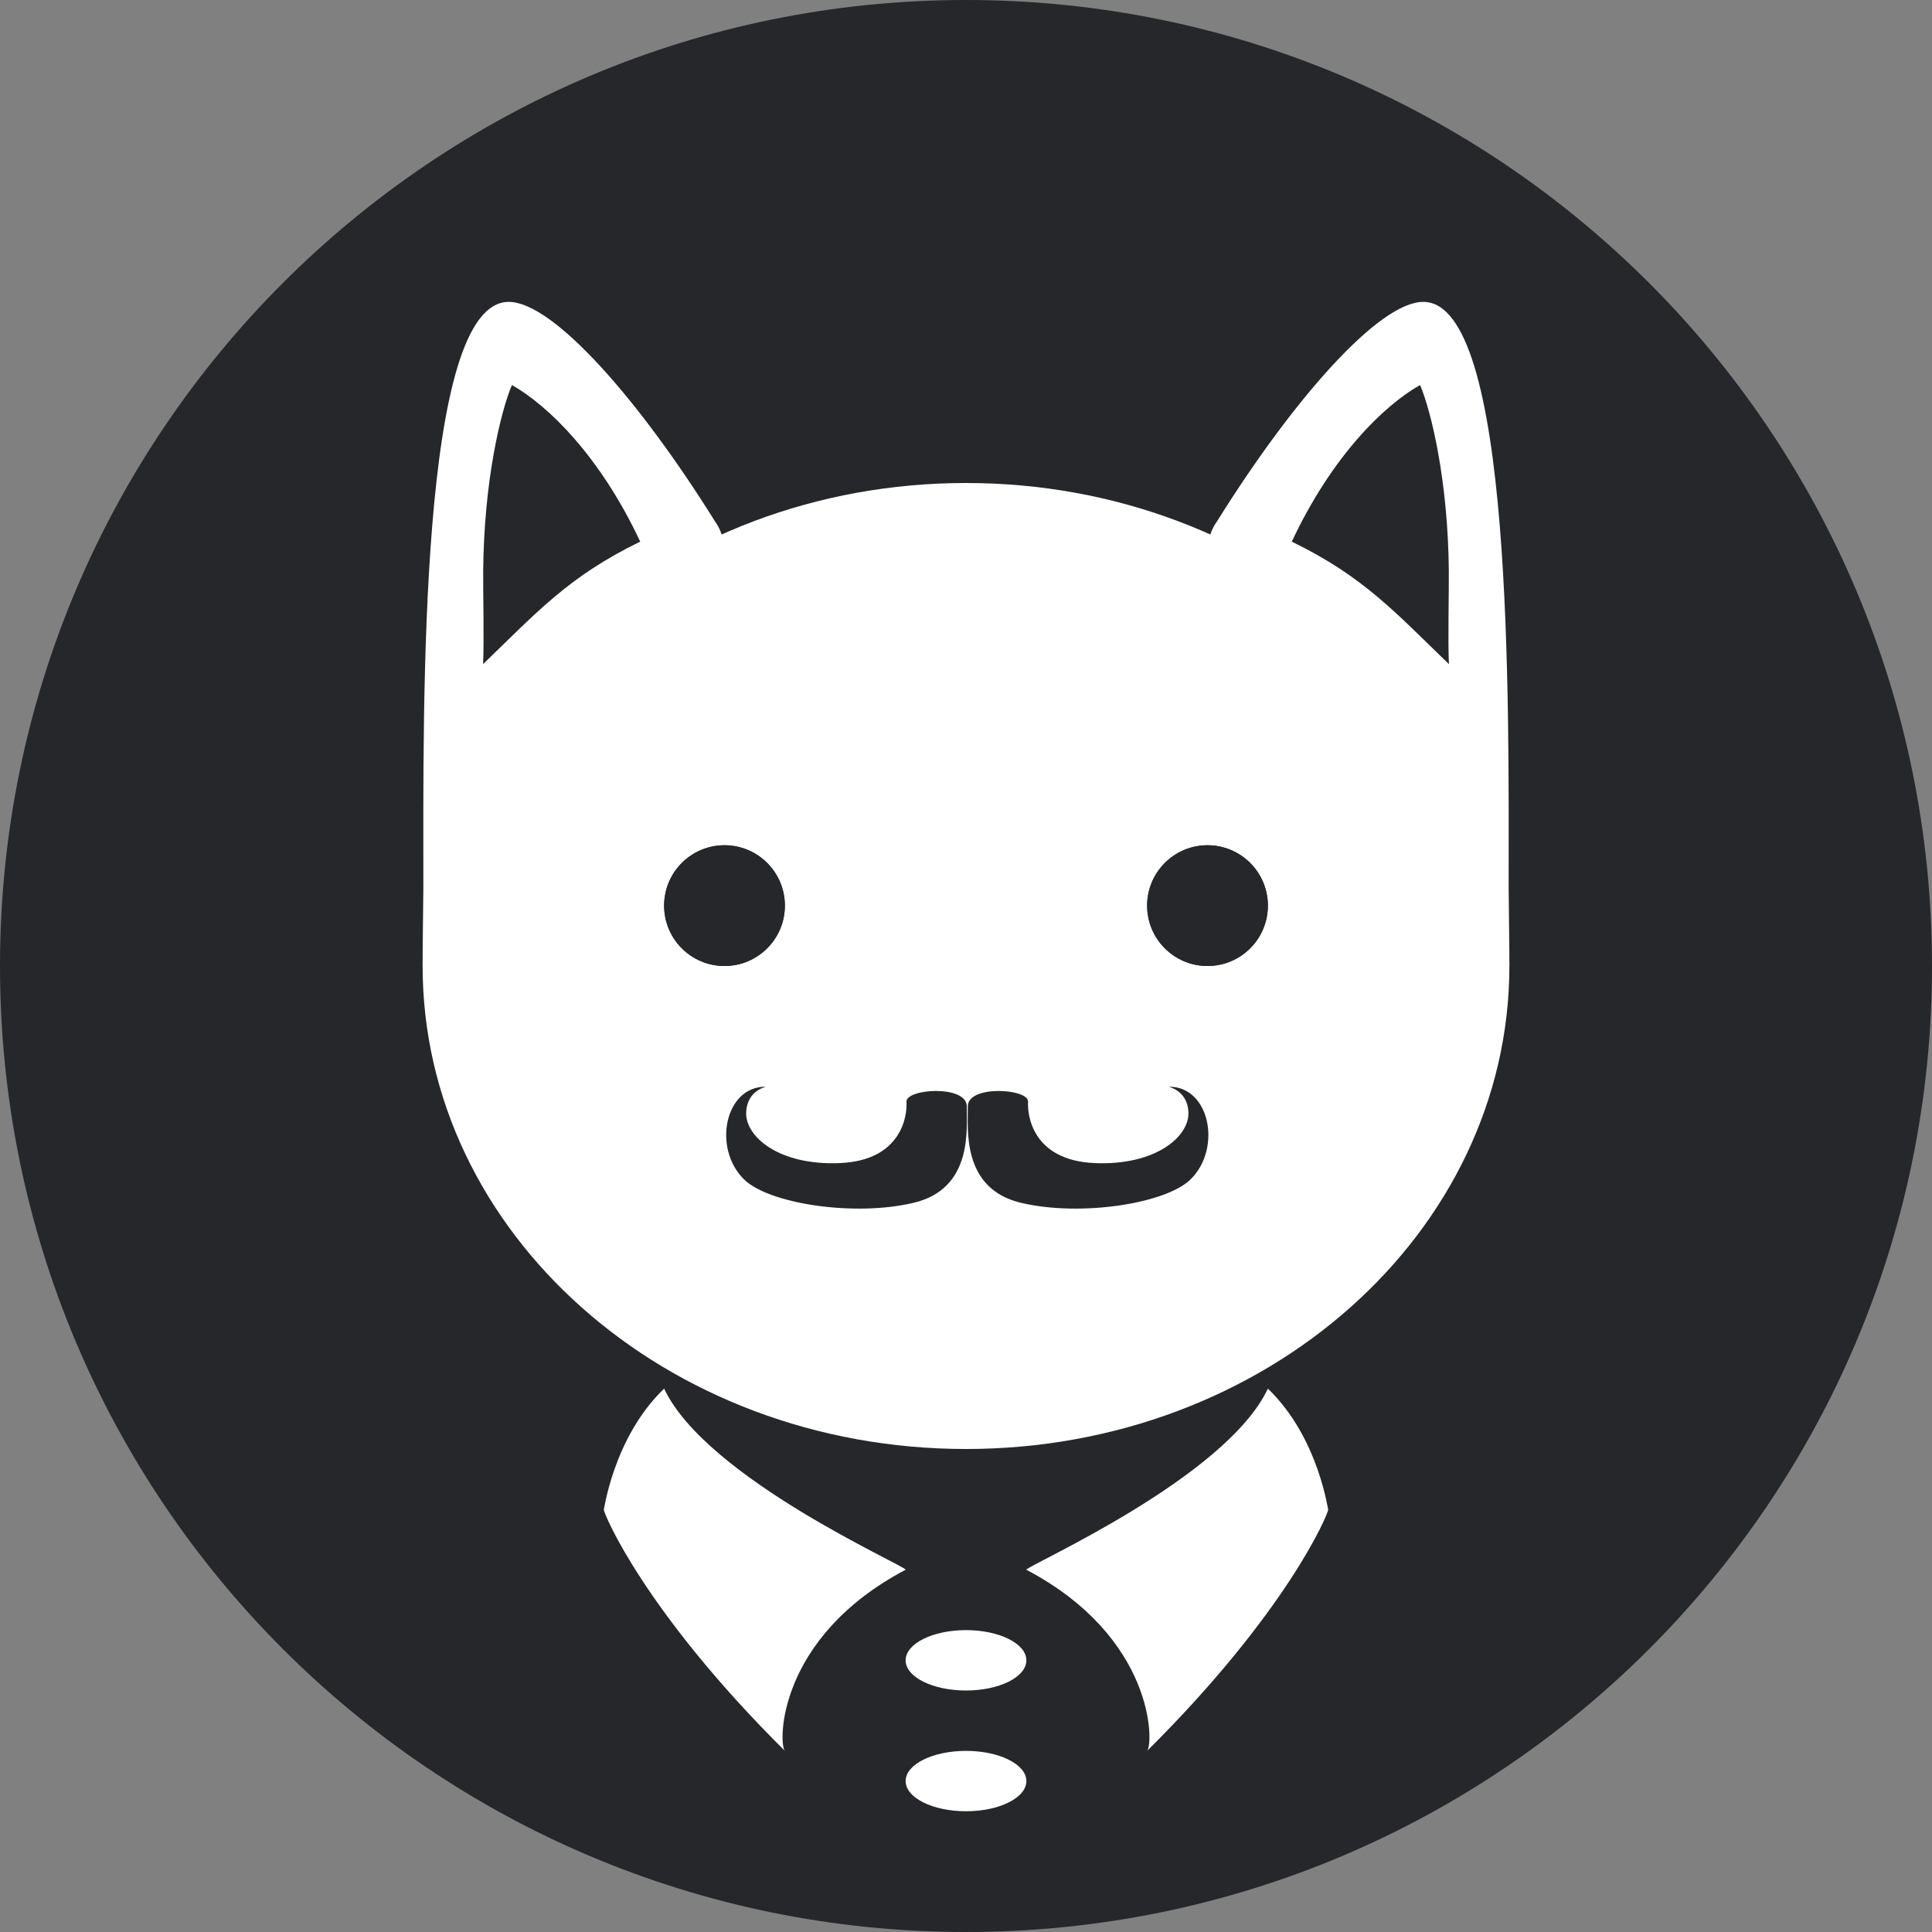 <?xml version="1.0" encoding="UTF-8" standalone="no"?>
<svg width="32px" height="32px" viewBox="0 0 32 32" version="1.1" xmlns="http://www.w3.org/2000/svg" xmlns:xlink="http://www.w3.org/1999/xlink">
    <rect x="0" y="0" width="32" height="32" fill="#808080" stroke="none"/>
    <!-- Generator: Sketch 44 (41411) - http://www.bohemiancoding.com/sketch -->
    <title>网站logo32</title>
    <desc>Created with Sketch.</desc>
    <defs></defs>
    <g id="Page-1" stroke="none" stroke-width="1" fill="none" fill-rule="evenodd">
        <g id="Page-1-Copy-3">
            <path d="M32,16 C32,24.837 24.837,32 16,32 C7.163,32 0,24.837 0,16 C0,7.163 7.163,0 16,0 C24.837,0 32,7.163 32,16" id="Fill-1" fill="#26272B"></path>
            <g id="Group-4" transform="translate(10, 23)" fill="#FFFFFF">
                <path d="M1,0 C0.138,0.828 0,2.077 0,2 C0,2.077 0.683,3.7 3,6 C2.892,5.885 2.865,4.126 5,3 C5,2.933 1.702,1.491 1,0" id="Fill-10"></path>
                <path d="M11,0 C11.862,0.828 12,2.077 12,2 C12,2.077 11.317,3.7 9,6 C9.108,5.885 9.135,4.126 7,3 C7,2.933 10.298,1.491 11,0" id="Fill-12"></path>
            </g>
            <g id="Group-2" transform="translate(7, 5)">
                <path d="M18,11 C18,15.418 13.97,19 9,19 C4.029,19 -5.32907052e-15,15.418 -5.32907052e-15,11 C-5.32907052e-15,6.582 4.029,3 9,3 C13.97,3 18,6.582 18,11 Z M5,11 C5.552,11 6,10.552 6,10 C6,9.448 5.552,9 5,9 C4.448,9 4,9.448 4,10 C4,10.552 4.448,11 5,11 Z M13,11 C13.552,11 14,10.552 14,10 C14,9.448 13.552,9 13,9 C12.448,9 12,9.448 12,10 C12,10.552 12.448,11 13,11 Z M5.359,13.427 C5.373,13.032 5.732,13 5.673,13 C5.007,13 4.8,14.018 5.322,14.533 C5.73,14.937 7.147,15.157 8.134,14.922 C9.121,14.687 9.008,13.69 9.013,13.327 C9.017,12.964 7.999,13.03 8.014,13.25 C8.03,13.47 7.939,14.218 6.918,14.264 C5.897,14.31 5.344,13.822 5.359,13.427 Z M12.684,13.427 C12.698,13.822 12.145,14.31 11.124,14.264 C10.103,14.218 10.013,13.47 10.028,13.25 C10.044,13.03 9.026,12.964 9.03,13.327 C9.034,13.69 8.922,14.687 9.909,14.922 C10.895,15.157 12.312,14.937 12.721,14.533 C13.242,14.018 13.035,13 12.37,13 C12.311,13 12.67,13.032 12.684,13.427 Z" id="Combined-Shape" fill="#FFFFFF"></path>
                <circle id="Oval-2" fill="#26272B" cx="5" cy="10" r="1"></circle>
                <circle id="Oval-2-Copy" fill="#26272B" cx="13" cy="10" r="1"></circle>
                <path d="M17.844,3.638 C18.987,5.216 13.482,10.529 13,11 C12.997,10.907 13.012,9.804 13.012,9.707 C13.012,6.658 12.932,0 14.426,0 C15.164,0 16.59,1.626 17.844,3.638 Z M14.003,4.452 C14,4.801 14.02,5.644 14.001,6 C14.885,5.149 15.413,4.55 16.604,3.971 C15.941,2.558 15.082,1.719 14.479,1.377 C14.29,1.823 14.016,2.977 14.003,4.452 Z" id="Combined-Shape-Copy" fill="#FFFFFF" transform="translate(15.5, 5.5) scale(-1, 1) translate(-15.5, -5.5) "></path>
                <path d="M4.844,3.638 C5.987,5.216 0.482,10.529 0,11 C-0.003,10.907 0.012,9.804 0.012,9.707 C0.012,6.658 -0.068,0 1.426,0 C2.164,0 3.59,1.626 4.844,3.638 Z M1.003,4.452 C1,4.801 1.02,5.644 1.001,6 C1.885,5.149 2.413,4.55 3.604,3.971 C2.941,2.558 2.082,1.719 1.479,1.377 C1.29,1.823 1.016,2.977 1.003,4.452 Z" id="Combined-Shape-Copy" fill="#FFFFFF"></path>
                <path d="M10,22.5 C10,22.224 9.553,22 9,22 C8.447,22 8,22.224 8,22.5 C8,22.776 8.447,23 9,23 C9.553,23 10,22.776 10,22.5" id="Fill-14" fill="#FFFFFF"></path>
                <path d="M10,24.5 C10,24.224 9.553,24 9,24 C8.447,24 8,24.224 8,24.5 C8,24.776 8.447,25 9,25 C9.553,25 10,24.776 10,24.5" id="Fill-16" fill="#FFFFFF"></path>
            </g>
        </g>
    </g>
</svg>